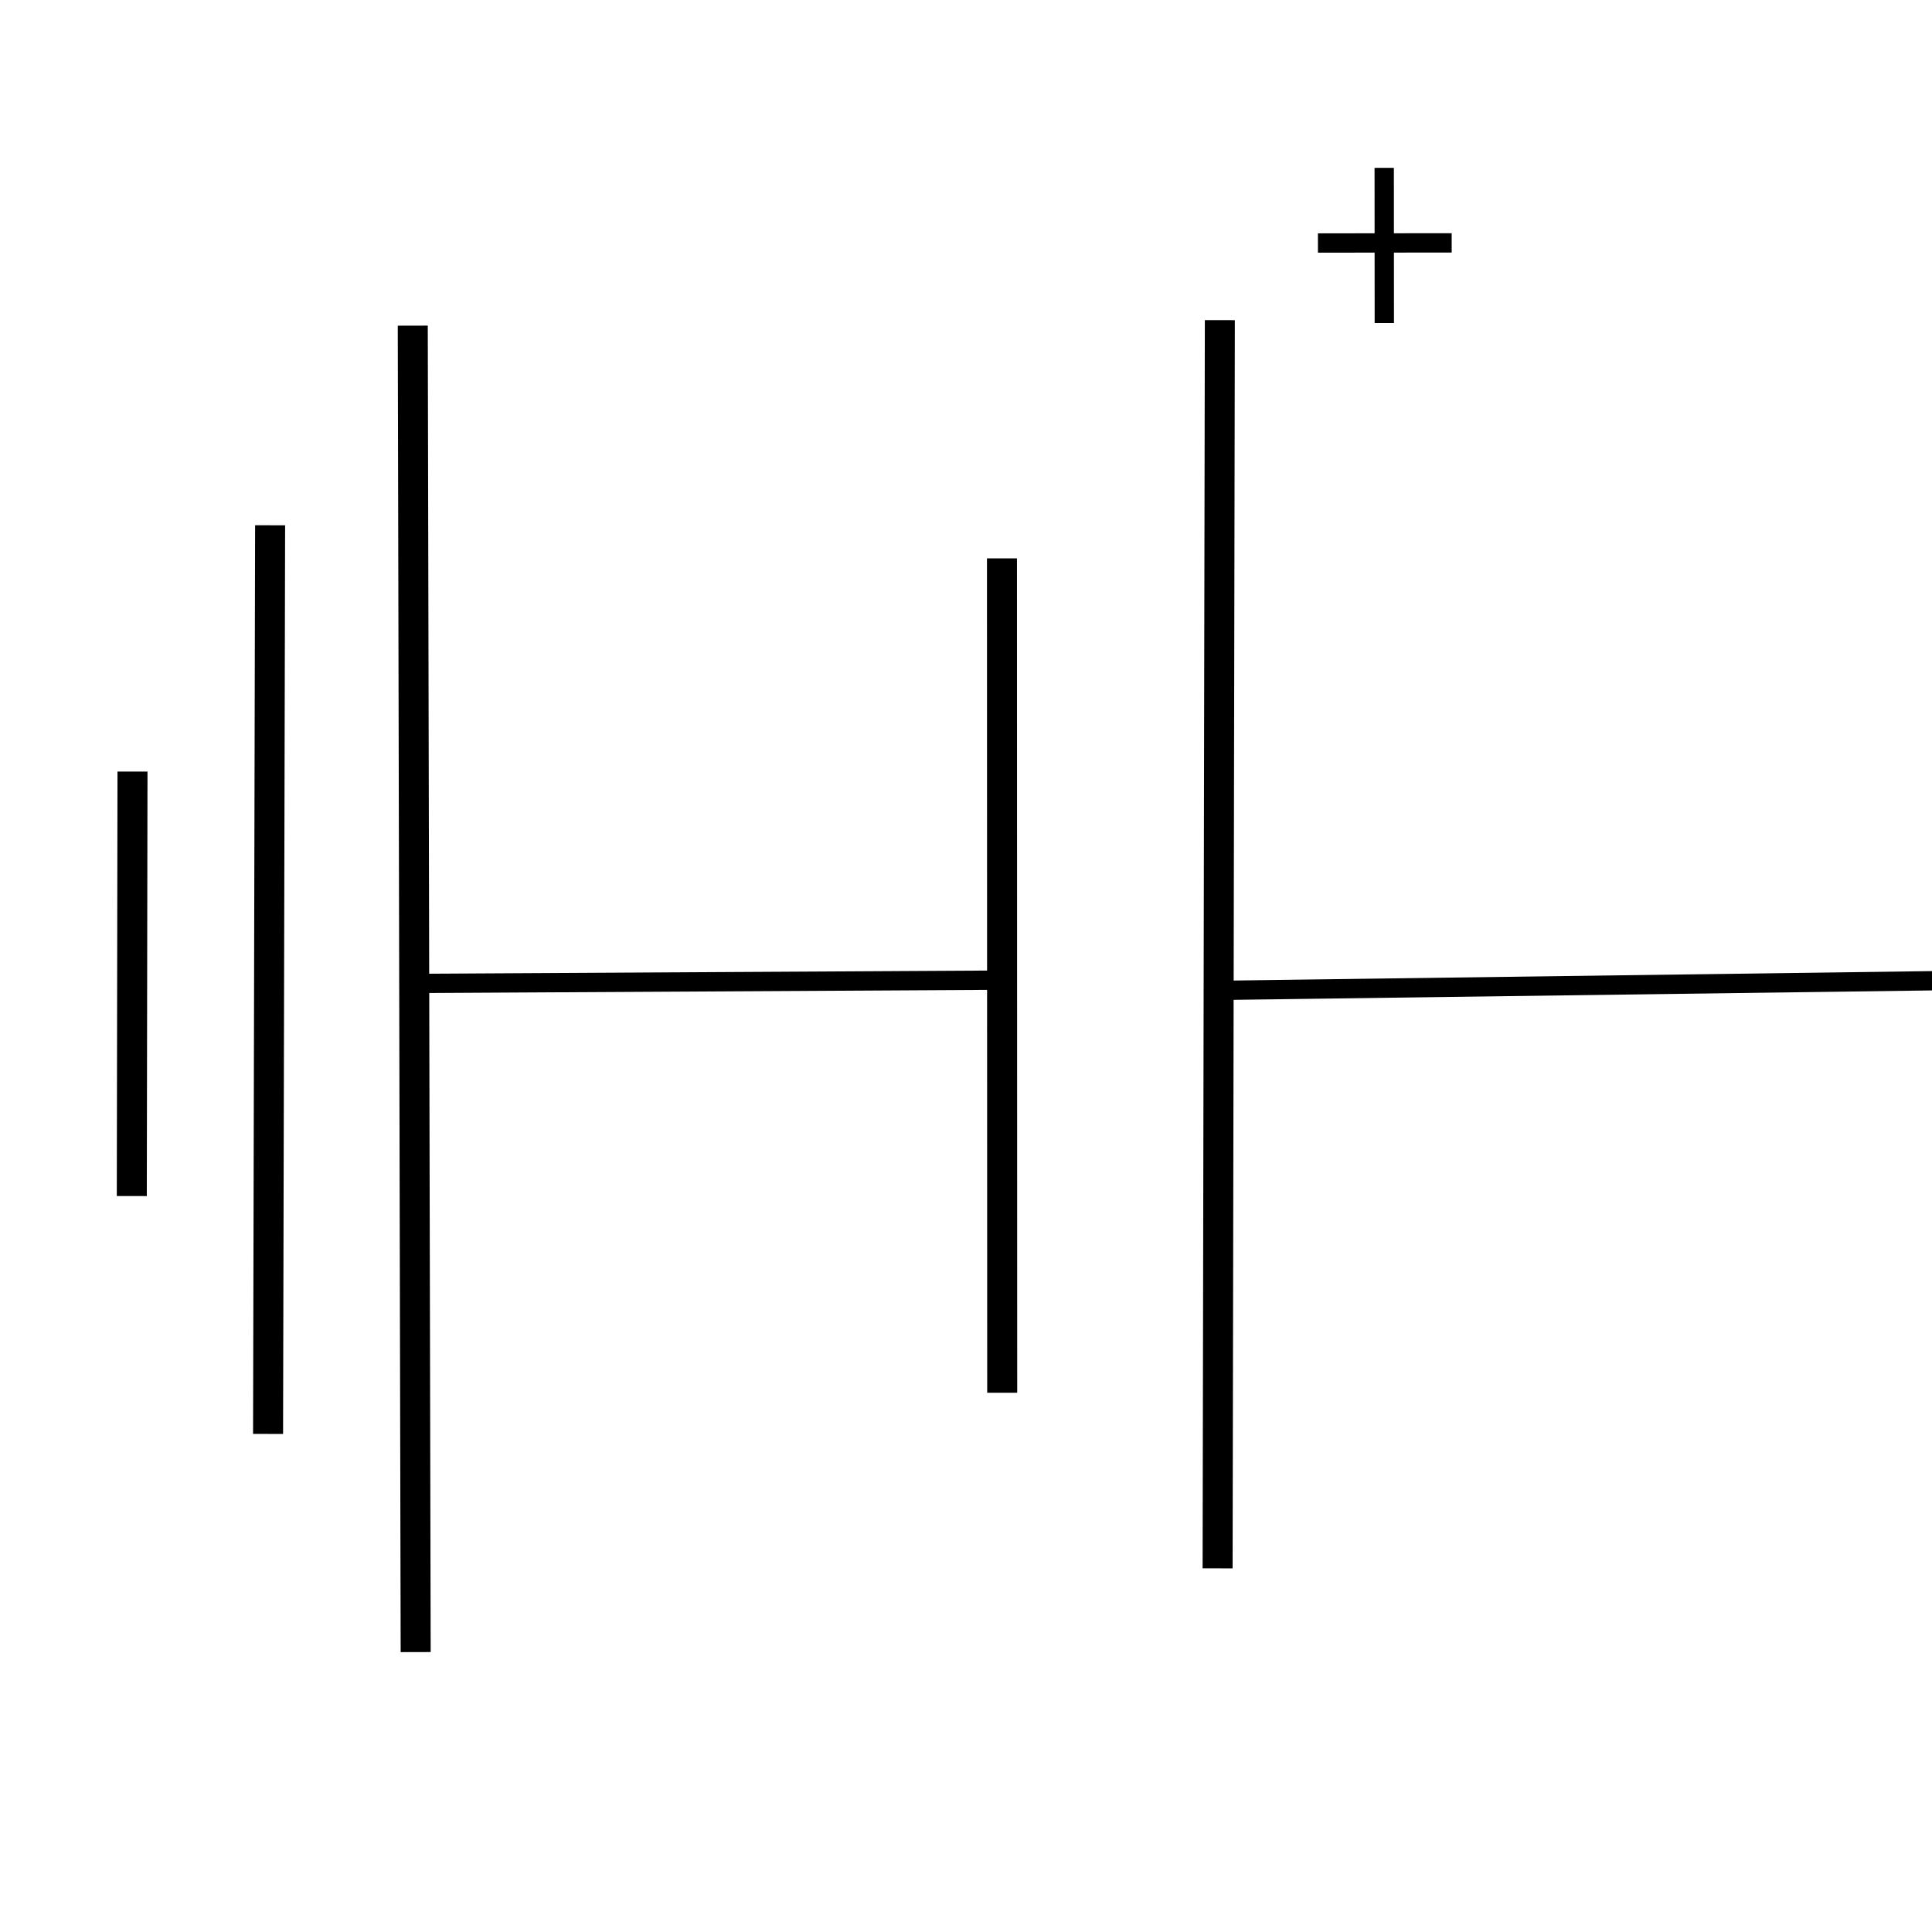 <?xml version="1.0" encoding="UTF-8" standalone="no"?>
<!-- Generator: Adobe Illustrator 13.0.0, SVG Export Plug-In . SVG Version: 6.00 Build 14948)  -->

<svg
   version="1.1"
   id="Layer_1"
   x="0px"
   y="0px"
   width="100"
   height="100"
   viewBox="0 0 100 100"
   enable-background="new 0 0 640 480"
   xml:space="preserve"
   sodipodi:docname="bat.svg"
   inkscape:version="1.1.2 (0a00cf5339, 2022-02-04)"
   xmlns:inkscape="http://www.inkscape.org/namespaces/inkscape"
   xmlns:sodipodi="http://sodipodi.sourceforge.net/DTD/sodipodi-0.dtd"
   xmlns="http://www.w3.org/2000/svg"
   xmlns:svg="http://www.w3.org/2000/svg"><path
   style="fill:none;fill-rule:evenodd;stroke:#000000;stroke-width:1.553px;stroke-linecap:butt;stroke-linejoin:miter;stroke-opacity:1"
   d="m 51.862,28.902 0.012,43.187"
   id="path2048"
   sodipodi:nodetypes="cc" /><path
   style="fill:none;fill-rule:evenodd;stroke:#000000;stroke-width:1.553px;stroke-linecap:butt;stroke-linejoin:miter;stroke-opacity:1"
   d="M 6.858,39.936 6.822,61.907"
   id="path2048-3"
   sodipodi:nodetypes="cc" /><defs
   id="defs7" /><sodipodi:namedview
   id="namedview5"
   pagecolor="#ffffff"
   bordercolor="#666666"
   borderopacity="1.0"
   inkscape:pageshadow="2"
   inkscape:pageopacity="0.0"
   inkscape:pagecheckerboard="0"
   showgrid="false"
   inkscape:zoom="10.766667"
   inkscape:cx="67.24458"
   inkscape:cy="61.160989"
   inkscape:window-width="1920"
   inkscape:window-height="1094"
   inkscape:window-x="0"
   inkscape:window-y="33"
   inkscape:window-maximized="1"
   inkscape:current-layer="Layer_1" />

<path
   style="fill:none;fill-rule:evenodd;stroke:#000000;stroke-width:1px;stroke-linecap:butt;stroke-linejoin:miter;stroke-opacity:1"
   d="M 62.999,51.262 100.151,50.762"
   id="path1594"
   sodipodi:nodetypes="cc" /><path
   style="fill:none;fill-rule:evenodd;stroke:#000000;stroke-width:1.553px;stroke-linecap:butt;stroke-linejoin:miter;stroke-opacity:1"
   d="M 13.981,27.188 13.875,74.22"
   id="path2048-3-3"
   sodipodi:nodetypes="cc" /><path
   style="fill:none;fill-rule:evenodd;stroke:#000000;stroke-width:1.553px;stroke-linecap:butt;stroke-linejoin:miter;stroke-opacity:1"
   d="m 21.365,16.856 0.15,68.656"
   id="path2048-3-3-6"
   sodipodi:nodetypes="cc" /><path
   style="fill:none;fill-rule:evenodd;stroke:#000000;stroke-width:1px;stroke-linecap:butt;stroke-linejoin:miter;stroke-opacity:1"
   d="M 21.991,50.899 51.473,50.734"
   id="path1594-7"
   sodipodi:nodetypes="cc" /><path
   style="fill:none;fill-rule:evenodd;stroke:#000000;stroke-width:1.553px;stroke-linecap:butt;stroke-linejoin:miter;stroke-opacity:1"
   d="M 63.139,16.571 63.023,81.177"
   id="path2048-5"
   sodipodi:nodetypes="cc" /><path
   style="fill:none;fill-rule:evenodd;stroke:#000000;stroke-width:1px;stroke-linecap:butt;stroke-linejoin:miter;stroke-opacity:1"
   d="m 71.647,8.689 0.005,8.031"
   id="path2445"
   sodipodi:nodetypes="cc" /><path
   style="fill:none;fill-rule:evenodd;stroke:#000000;stroke-width:1px;stroke-linecap:butt;stroke-linejoin:miter;stroke-opacity:1"
   d="m 75.139,12.571 -6.923,0.007"
   id="path2447"
   sodipodi:nodetypes="cc" /></svg>
